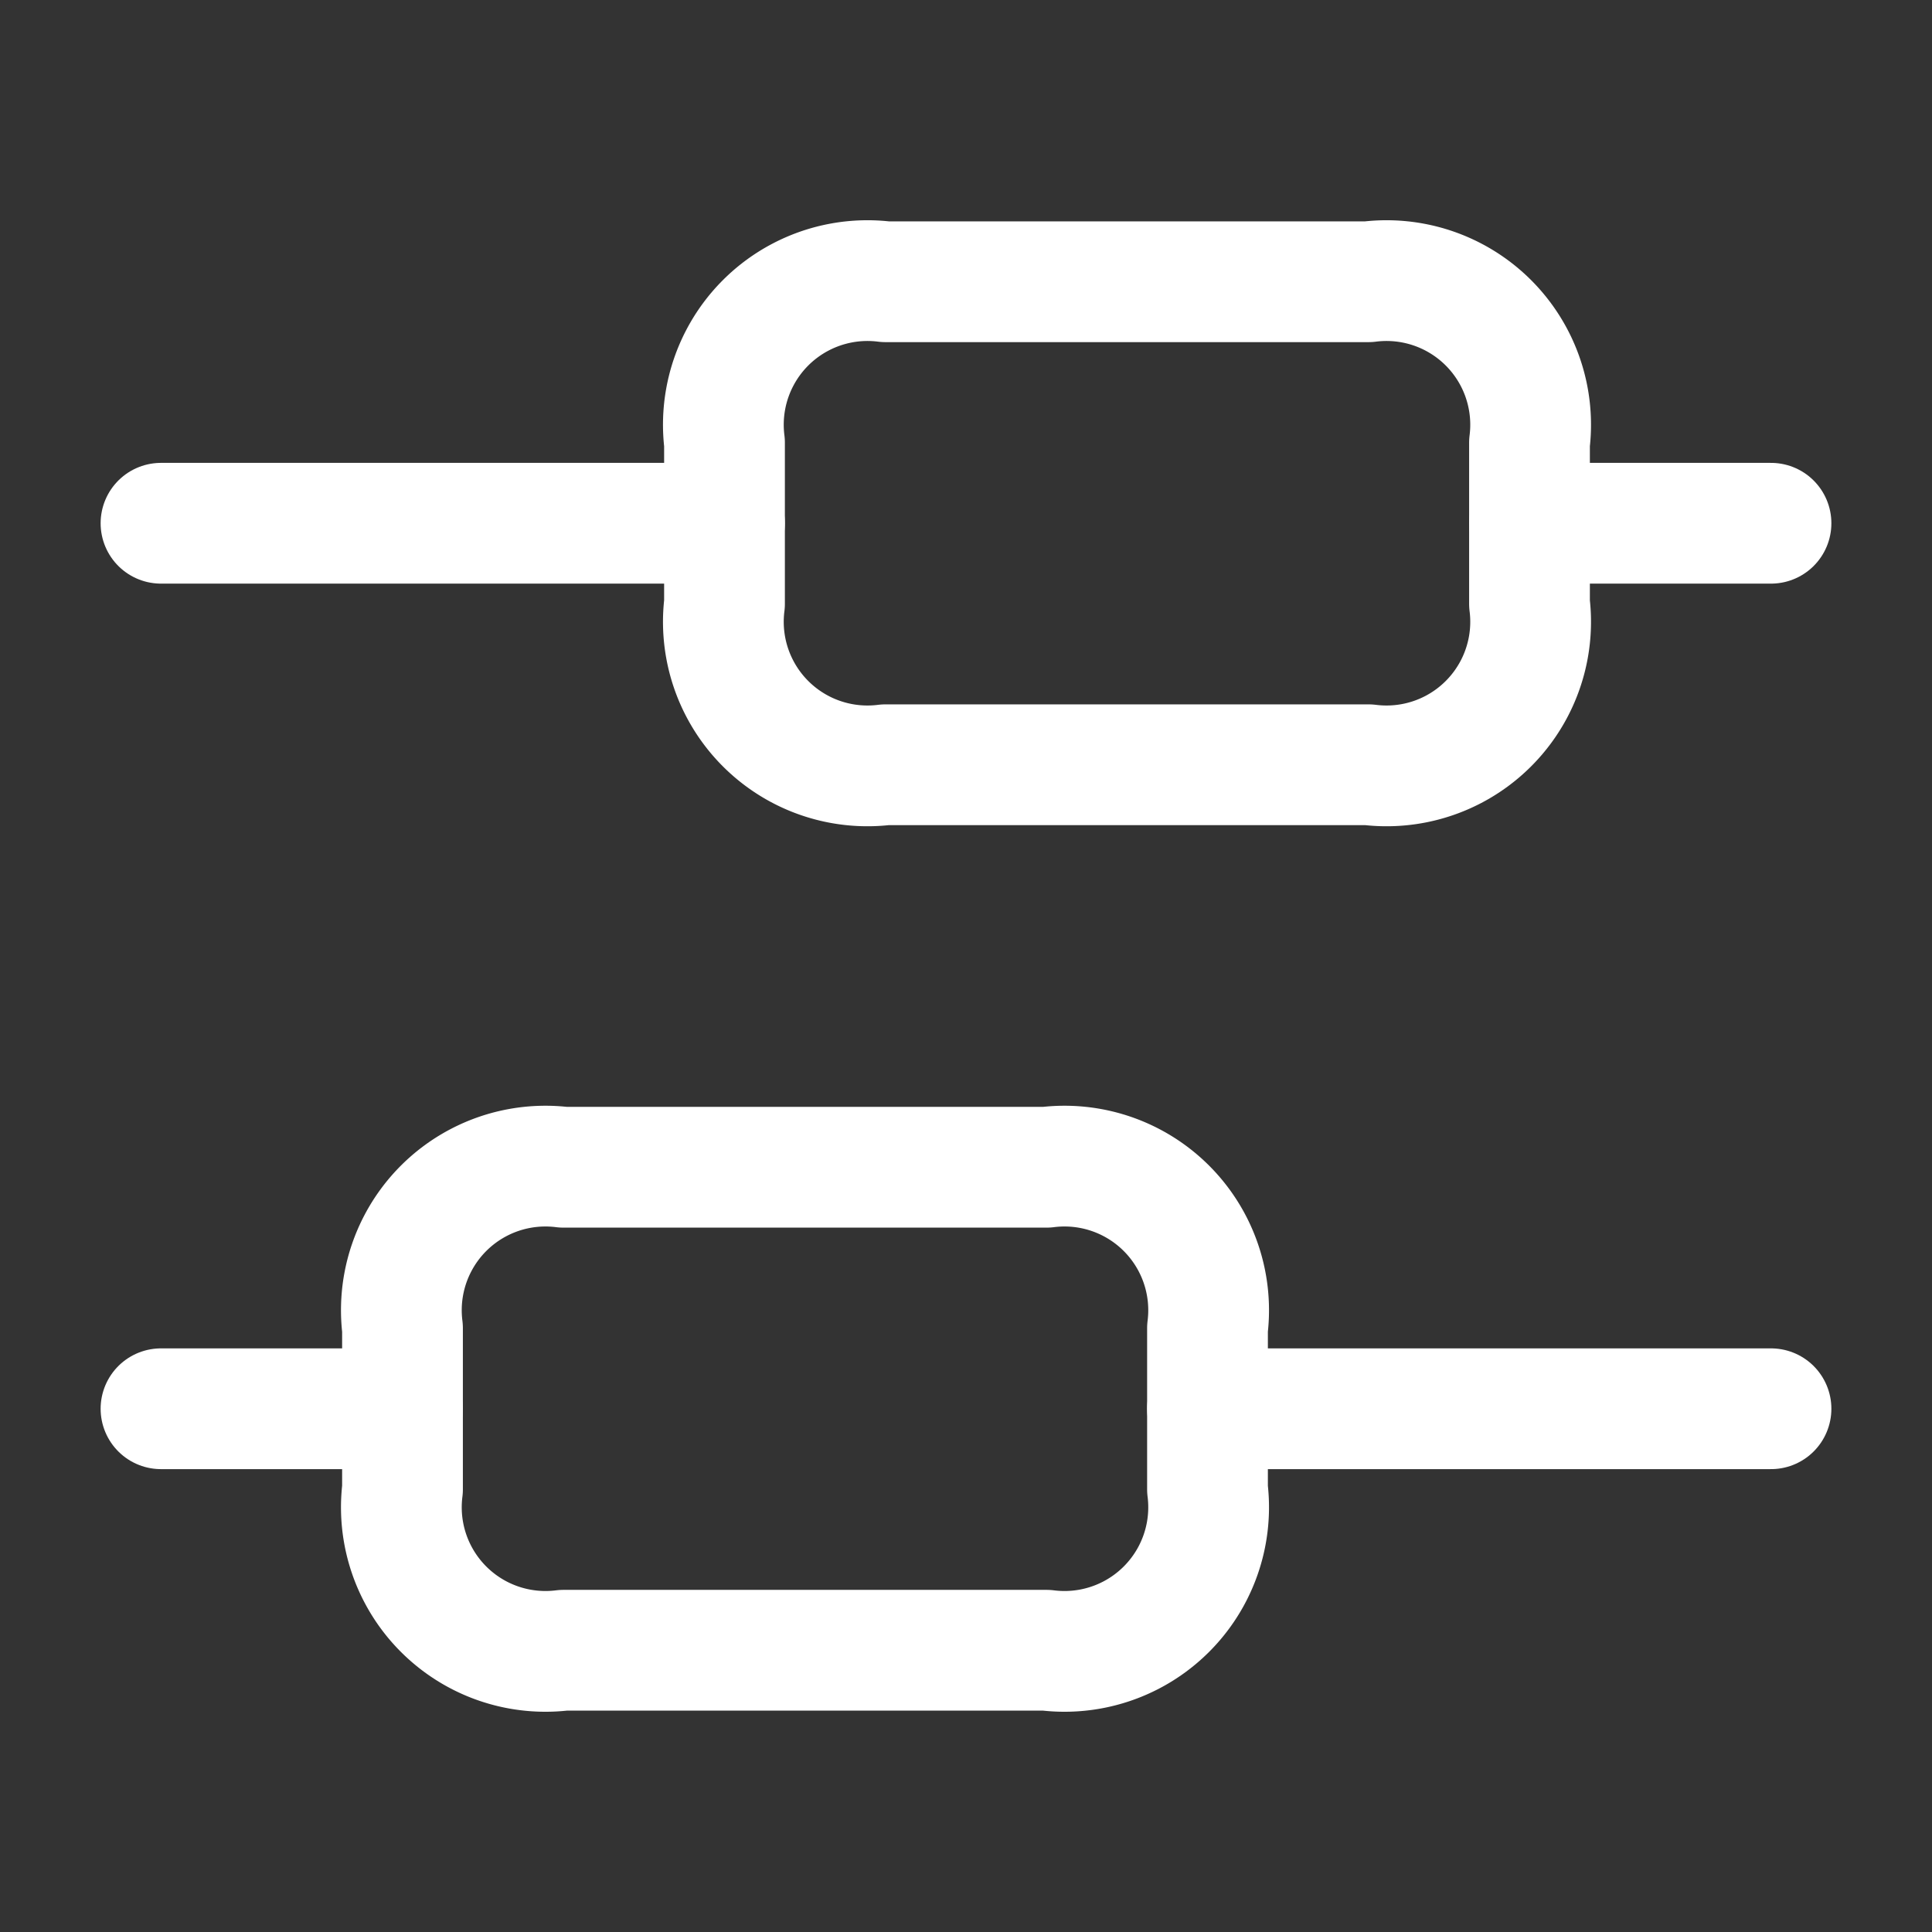 <svg xmlns="http://www.w3.org/2000/svg" width="24" height="24" viewBox="0 0 24 24">
  <rect x="0" y="0" width="24" height="24" fill="#333333" stroke="none"/>
  <g id="candle-2" transform="translate(-428 -252)">
    <path id="Vector" d="M7,0H0" transform="translate(443 269.5)" fill="none" stroke="#fff" stroke-linecap="round" stroke-linejoin="round" stroke-width="1.5"/>
    <path id="Vector-2" data-name="Vector" d="M3,0H0" transform="translate(430 269.5)" fill="none" stroke="#fff" stroke-linecap="round" stroke-linejoin="round" stroke-width="1.5"/>
    <path id="Vector-3" data-name="Vector" d="M3,0H0" transform="translate(447 258.5)" fill="none" stroke="#fff" stroke-linecap="round" stroke-linejoin="round" stroke-width="1.5"/>
    <path id="Vector-4" data-name="Vector" d="M7,0H0" transform="translate(430 258.5)" fill="none" stroke="#fff" stroke-linecap="round" stroke-linejoin="round" stroke-width="1.5"/>
    <path id="Vector-5" data-name="Vector" d="M2,0H8a1.79,1.79,0,0,1,2,2V4A1.79,1.79,0,0,1,8,6H2A1.79,1.79,0,0,1,0,4V2A1.79,1.79,0,0,1,2,0Z" transform="translate(433 266.5)" fill="none" stroke="#fff" stroke-linecap="round" stroke-linejoin="round" stroke-width="1.5"/>
    <path id="Vector-6" data-name="Vector" d="M2,0H8a1.79,1.79,0,0,1,2,2V4A1.79,1.79,0,0,1,8,6H2A1.79,1.79,0,0,1,0,4V2A1.79,1.79,0,0,1,2,0Z" transform="translate(437 255.5)" fill="none" stroke="#fff" stroke-linecap="round" stroke-linejoin="round" stroke-width="1.5"/>
    <path id="Vector-7" data-name="Vector" d="M0,0H24V24H0Z" transform="translate(428 252)" fill="none" opacity="0"/>
  </g>
</svg>
